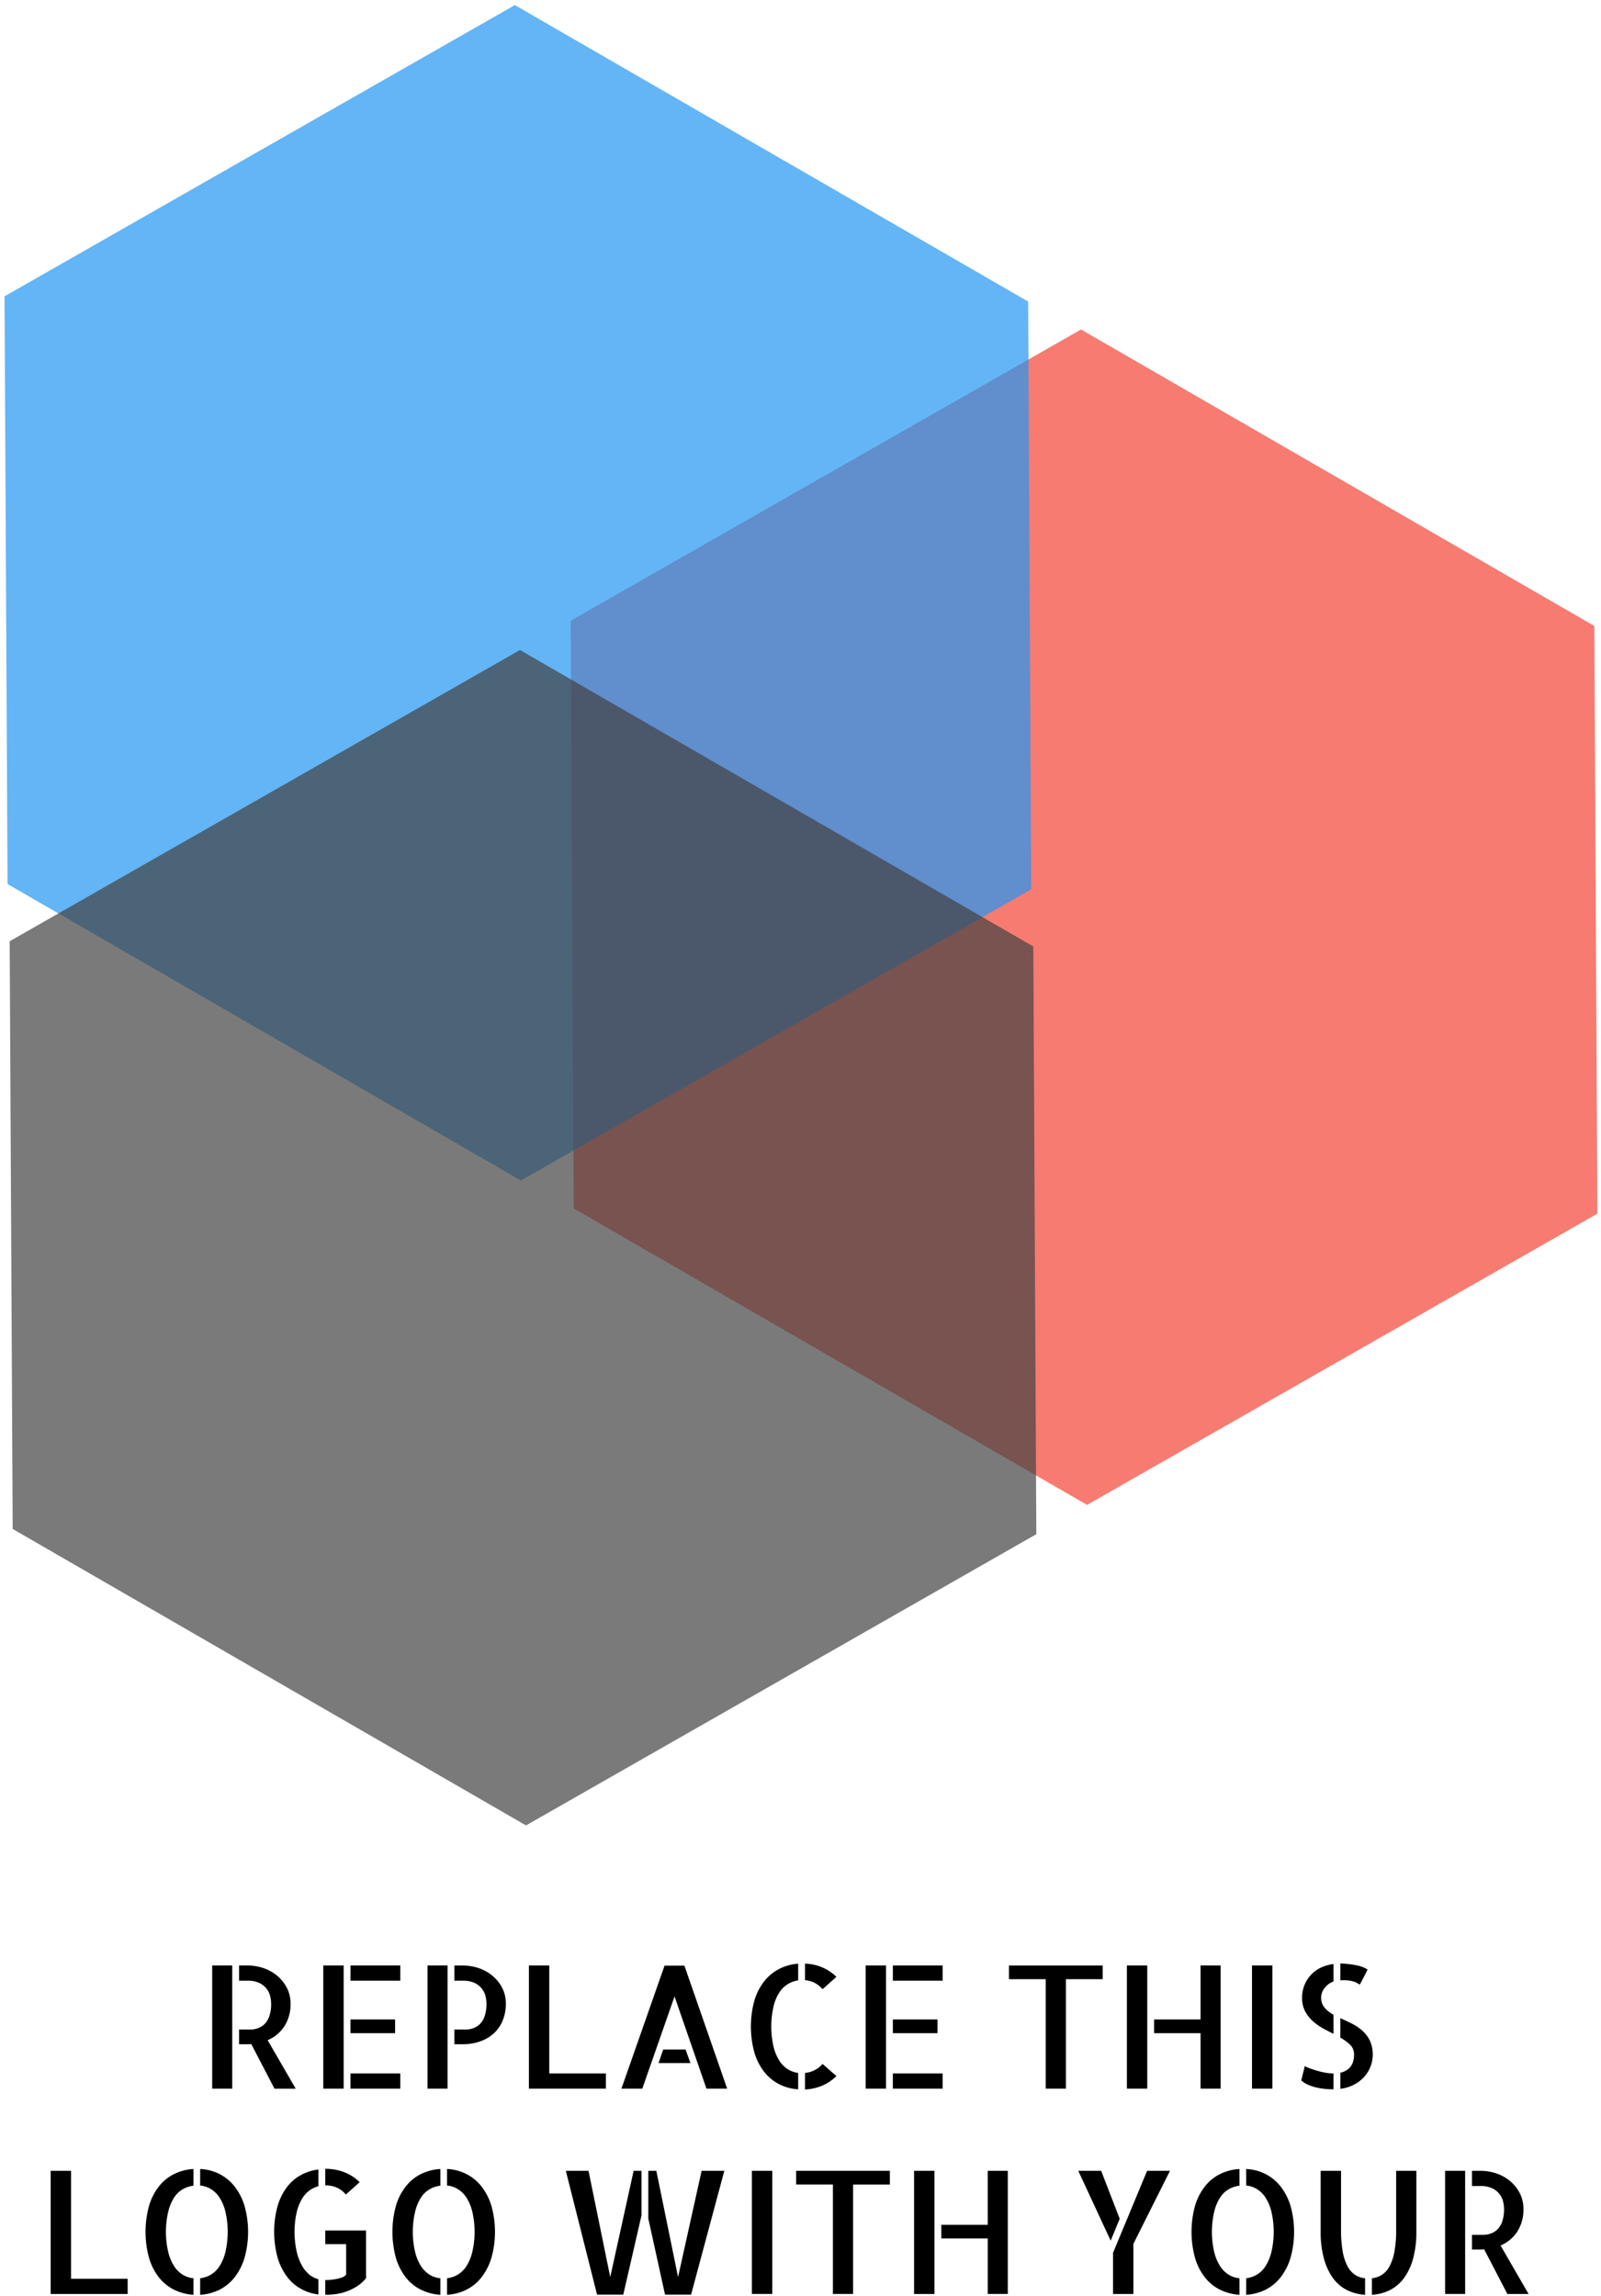 <svg xmlns="http://www.w3.org/2000/svg" width="299.988" height="430.111" viewBox="0 0 468 671">
  <defs>
    <style>
      .cls-1 {
        fill: #f44336;
      }

      .cls-1, .cls-2, .cls-3, .cls-4 {
        fill-rule: evenodd;
      }

      .cls-1, .cls-2, .cls-4 {
        opacity: 0.7;
      }

      .cls-2 {
        fill: #2196f3;
      }

      .cls-4 {
        fill: #424242;
      }
    </style>
  </defs>
  <path id="Polygone_1" data-name="Polygone 1" class="cls-1" d="M466.934,354.653l-149.171,85.1L167.709,353.124l-0.883-171.738L316,96.282l150.054,86.634Z"/>
  <path id="Polygone_1-2" data-name="Polygone 1" class="cls-2" d="M301.434,259.859l-149.171,85.1L2.209,258.33,1.326,86.592,150.5,1.488,300.551,88.121Z"/>
  <path id="REPLACE_THIS_LOGO_WITH_YOUR" data-name="REPLACE THIS LOGO WITH YOUR" class="cls-3" d="M62.026,610.333h5.859V574.347H62.026v35.986Zm16.211-14.16a10.828,10.828,0,0,0,4.883-4.053,11.778,11.778,0,0,0,1.807-6.64,9.813,9.813,0,0,0-1.1-4.663,11.494,11.494,0,0,0-2.881-3.54,12.293,12.293,0,0,0-4.028-2.2,14.575,14.575,0,0,0-4.541-.732h-2.49v4.443H72.28a7.9,7.9,0,0,1,3.613.708,5.922,5.922,0,0,1,2.124,1.758,5.834,5.834,0,0,1,1,2.2,9.912,9.912,0,0,1,.244,2.027,10.954,10.954,0,0,1-.537,3.686,5.859,5.859,0,0,1-1.416,2.32,5.325,5.325,0,0,1-1.953,1.2,6.629,6.629,0,0,1-2.148.366h-3.32v4.3h2.734a4.023,4.023,0,0,0,.513-0.024,2.3,2.3,0,0,1,.317-0.025l6.787,13.037h6.2Zm16.26,14.16h5.957V574.347H94.5v35.986Zm21-20.215H102.455v4h13.038v-4Zm-13.038,20.215h14.551V605.89H102.455v4.443Zm0-35.986v4.443h14.551v-4.443H102.455Zm22.51,35.986h5.86V574.347h-5.86v35.986Zm7.861-35.986v4.443h2.393a7.893,7.893,0,0,1,3.613.708,5.922,5.922,0,0,1,2.124,1.758,5.819,5.819,0,0,1,1,2.2,9.876,9.876,0,0,1,.244,2.027,10.951,10.951,0,0,1-.537,3.686,5.854,5.854,0,0,1-1.416,2.32,5.37,5.37,0,0,1-1.928,1.2,6.422,6.422,0,0,1-2.124.366h-3.37v4.3h2.344a15.4,15.4,0,0,0,5.176-.83,11.594,11.594,0,0,0,4-2.344,10.391,10.391,0,0,0,2.588-3.735,12.753,12.753,0,0,0,.928-4.956,9.818,9.818,0,0,0-1.1-4.663,11.487,11.487,0,0,0-2.881-3.54,12.3,12.3,0,0,0-4.028-2.2,14.58,14.58,0,0,0-4.541-.732h-2.491Zm21.778,0v35.986h22.51V605.89H160.561V574.347H154.6Zm45.459,0.049h-5.811l-12.6,35.937h6.1l9.424-26.953,9.326,26.953h6.055Zm-6.2,24.512-1.368,3.955h9.327l-1.416-3.955h-6.543ZM244.5,577.667a13.565,13.565,0,0,0-9.179-3.857v4.834a7.13,7.13,0,0,1,2.734.732,8.038,8.038,0,0,1,2.393,1.9Zm-9.179,32.91a14.727,14.727,0,0,0,5.029-1.123,13.45,13.45,0,0,0,4.15-2.783l-4.052-3.564a7.645,7.645,0,0,1-2.368,1.855,8,8,0,0,1-2.759.781v4.834ZM220.546,599.86a16.916,16.916,0,0,0,2.905,5.639,13.26,13.26,0,0,0,4.371,3.565,14.1,14.1,0,0,0,5.493,1.465v-4.786a7.488,7.488,0,0,1-3-1.074,7.962,7.962,0,0,1-2.515-2.539,13.547,13.547,0,0,1-1.684-4.1,26.234,26.234,0,0,1,0-11.7,12.909,12.909,0,0,1,1.684-4.077,7.979,7.979,0,0,1,2.49-2.466,8.2,8.2,0,0,1,3.028-1.1V573.81a14.725,14.725,0,0,0-5.493,1.514,13.269,13.269,0,0,0-4.371,3.564,16.965,16.965,0,0,0-2.905,5.615A28.6,28.6,0,0,0,220.546,599.86Zm32.5,10.473H259V574.347h-5.957v35.986Zm21-20.215H261v4h13.037v-4ZM261,610.333h14.551V605.89H261v4.443Zm0-35.986v4.443h14.551v-4.443H261Zm33.936,0v4h10.742v31.982h5.908V578.351h10.742v-4H294.936Zm56.006,0v15.771H337.368v4h13.574v16.211H356.8V574.347h-5.859Zm-21.533,35.986h5.957V574.347h-5.957v35.986Zm42.529-35.986h-5.957v35.986h5.957V574.347Zm25.83,5.078q0.243-.439.586-1.1t0.732-1.416q0.39-.756.684-1.391a10.051,10.051,0,0,0-3.589-1.294,27.275,27.275,0,0,0-4.37-.464v4.932a12.057,12.057,0,0,1,2.49.049,9.1,9.1,0,0,1,1.611.366,3.9,3.9,0,0,1,.977.464,2.842,2.842,0,0,0,.586.341A4.184,4.184,0,0,0,397.768,579.425Zm-16.284,8.252a10.568,10.568,0,0,0,2.173,2.832,15.273,15.273,0,0,0,2.929,2.124q1.611,0.9,3.223,1.685v-5.567a9.743,9.743,0,0,1-2.588-2.05,4.5,4.5,0,0,1-1.025-3.077,4.445,4.445,0,0,1,1.025-2.71,5.408,5.408,0,0,1,2.588-1.879v-5.127a12.585,12.585,0,0,0-3.54,1,9.342,9.342,0,0,0-2.93,2.05,9.932,9.932,0,0,0-1.977,3,9.7,9.7,0,0,0-.733,3.858A8.126,8.126,0,0,0,381.484,587.677Zm-1.1,20.264a7.718,7.718,0,0,0,1.978,1.245,13.163,13.163,0,0,0,2.417.806,19.716,19.716,0,0,0,2.514.415q1.245,0.12,2.417.122h0.1V605.89h-0.147a12.3,12.3,0,0,1-2.1-.195,22.084,22.084,0,0,1-2.246-.513q-1.124-.317-2.173-0.684a10.575,10.575,0,0,1-1.734-.756Zm11.426-12.5a12.948,12.948,0,0,1,2.881,2.1,3.844,3.844,0,0,1,1.123,2.832q0,4.347-4,5.323v4.687a11.754,11.754,0,0,0,4-1.221,10.4,10.4,0,0,0,2.954-2.27,10.061,10.061,0,0,0,1.855-3,9.97,9.97,0,0,0-.219-7.666,9.753,9.753,0,0,0-2.246-2.9,14.042,14.042,0,0,0-3.052-2.027q-1.685-.83-3.3-1.562v5.713Zm-377,38.906v35.986h22.51V665.89H20.766V634.347H14.809Zm28.784,25.537a16.912,16.912,0,0,0,2.93,5.689,12.9,12.9,0,0,0,4.468,3.564,14.968,14.968,0,0,0,5.566,1.44v-4.834a7.369,7.369,0,0,1-3.076-1,7.846,7.846,0,0,1-2.564-2.515,13.557,13.557,0,0,1-1.733-4.126,25.98,25.98,0,0,1,0-11.841,13.277,13.277,0,0,1,1.709-4.1,7.529,7.529,0,0,1,2.539-2.442,8.228,8.228,0,0,1,3.125-1.025V633.81a14.851,14.851,0,0,0-5.591,1.44,12.974,12.974,0,0,0-4.443,3.565,16.945,16.945,0,0,0-2.93,5.664A28.782,28.782,0,0,0,43.593,659.884Zm14.917-21.24a7.385,7.385,0,0,1,3.076,1,7.929,7.929,0,0,1,2.563,2.49,13.259,13.259,0,0,1,1.733,4.1,26.084,26.084,0,0,1,0,11.865,13.657,13.657,0,0,1-1.709,4.1,7.694,7.694,0,0,1-2.539,2.491,7.971,7.971,0,0,1-3.125,1.049v4.834a14.654,14.654,0,0,0,5.566-1.44,13.054,13.054,0,0,0,4.419-3.564,17.268,17.268,0,0,0,2.954-5.689,28.15,28.15,0,0,0,0-15.4,17.306,17.306,0,0,0-2.954-5.664,13.256,13.256,0,0,0-4.443-3.589,13.9,13.9,0,0,0-5.542-1.416v4.834Zm46.631-.977a13.3,13.3,0,0,0-4.541-2.929,15.107,15.107,0,0,0-5.469-.977H95.082V638.6h0.2a8.01,8.01,0,0,1,3.125.635,6.99,6.99,0,0,1,2.685,2.051ZM81.118,659.616a17.732,17.732,0,0,0,2.686,5.542,13.022,13.022,0,0,0,4.1,3.637,13.928,13.928,0,0,0,5.176,1.685v-4.444a7.106,7.106,0,0,1-2.71-1.416,9.321,9.321,0,0,1-2.2-2.758,15.677,15.677,0,0,1-1.489-4.126,27.483,27.483,0,0,1-.586-5.567,26.357,26.357,0,0,1,.586-5.493,14.22,14.22,0,0,1,1.489-3.955,8.4,8.4,0,0,1,2.2-2.563,7.934,7.934,0,0,1,2.71-1.319v-4.883a14.209,14.209,0,0,0-5.176,1.661,12.862,12.862,0,0,0-4.1,3.588,17.434,17.434,0,0,0-2.686,5.518A28.881,28.881,0,0,0,81.118,659.616Zm13.965-7.837v4h6.1v8.886a2.462,2.462,0,0,1-1.2.83,10.78,10.78,0,0,1-1.709.464,17.009,17.009,0,0,1-1.758.244q-0.855.073-1.44,0.074v4.3h0.049a21.944,21.944,0,0,0,3.247-.244,15.114,15.114,0,0,0,3.174-.83,15.442,15.442,0,0,0,2.93-1.489A10.526,10.526,0,0,0,107,665.7V651.779H95.082Zm20.679,8.105a16.911,16.911,0,0,0,2.93,5.689,12.9,12.9,0,0,0,4.468,3.564,14.966,14.966,0,0,0,5.566,1.44v-4.834a7.366,7.366,0,0,1-3.076-1,7.849,7.849,0,0,1-2.564-2.515,13.574,13.574,0,0,1-1.733-4.126,25.965,25.965,0,0,1,0-11.841,13.269,13.269,0,0,1,1.709-4.1,7.529,7.529,0,0,1,2.539-2.442,8.226,8.226,0,0,1,3.125-1.025V633.81a14.85,14.85,0,0,0-5.591,1.44,12.975,12.975,0,0,0-4.443,3.565,16.943,16.943,0,0,0-2.93,5.664A28.777,28.777,0,0,0,115.761,659.884Zm14.917-21.24a7.382,7.382,0,0,1,3.076,1,7.931,7.931,0,0,1,2.564,2.49,13.261,13.261,0,0,1,1.733,4.1,26.069,26.069,0,0,1,0,11.865,13.637,13.637,0,0,1-1.709,4.1,7.687,7.687,0,0,1-2.539,2.491,7.975,7.975,0,0,1-3.125,1.049v4.834a14.648,14.648,0,0,0,5.566-1.44,13.042,13.042,0,0,0,4.419-3.564,17.277,17.277,0,0,0,2.955-5.689,28.157,28.157,0,0,0,0-15.4,17.314,17.314,0,0,0-2.955-5.664,13.25,13.25,0,0,0-4.443-3.589,13.9,13.9,0,0,0-5.542-1.416v4.834Zm41.357-4.3H165.4l9.131,36.182h7.666l5.322-23.145V634.347h-2.3L178.383,665.4ZM198.207,665.4l-6.347-31.055h-2.344v13.965l4.883,22.217h7.617l9.717-36.182h-6.641Zm27.539-31.055h-5.957v35.986h5.957V634.347Zm6.983,0v4h10.742v31.982h5.908V638.351h10.742v-4H232.729Zm56.006,0v15.771H275.16v4h13.575v16.211h5.859V634.347h-5.859ZM267.2,670.333h5.958V634.347H267.2v35.986Zm58.155-12.011v12.011h5.957V655.685l10.693-21.338h-6.689ZM315.2,634.347l9.472,20.41,2.637-6.4-5.42-14.014H315.2Zm34.155,25.537a16.893,16.893,0,0,0,2.93,5.689,12.9,12.9,0,0,0,4.467,3.564,14.971,14.971,0,0,0,5.567,1.44v-4.834a7.362,7.362,0,0,1-3.076-1,7.839,7.839,0,0,1-2.564-2.515,13.549,13.549,0,0,1-1.733-4.126,25.965,25.965,0,0,1,0-11.841,13.245,13.245,0,0,1,1.709-4.1,7.52,7.52,0,0,1,2.539-2.442,8.226,8.226,0,0,1,3.125-1.025V633.81a14.85,14.85,0,0,0-5.591,1.44,12.965,12.965,0,0,0-4.443,3.565,16.925,16.925,0,0,0-2.93,5.664A28.777,28.777,0,0,0,349.355,659.884Zm14.917-21.24a7.387,7.387,0,0,1,3.076,1,7.919,7.919,0,0,1,2.563,2.49,13.262,13.262,0,0,1,1.734,4.1,26.106,26.106,0,0,1,0,11.865,13.662,13.662,0,0,1-1.709,4.1,7.705,7.705,0,0,1-2.539,2.491,7.975,7.975,0,0,1-3.125,1.049v4.834a14.652,14.652,0,0,0,5.566-1.44,13.052,13.052,0,0,0,4.419-3.564,17.257,17.257,0,0,0,2.954-5.689,28.157,28.157,0,0,0,0-15.4,17.294,17.294,0,0,0-2.954-5.664,13.25,13.25,0,0,0-4.443-3.589,13.9,13.9,0,0,0-5.542-1.416v4.834Zm27.734-4.3h-5.957v17.822a29.109,29.109,0,0,0,.928,7.715,17.807,17.807,0,0,0,2.588,5.689,11.378,11.378,0,0,0,4.077,3.564,13.586,13.586,0,0,0,5.395,1.44v-4.834a6.345,6.345,0,0,1-2.9-.976,6.774,6.774,0,0,1-2.222-2.515,14.447,14.447,0,0,1-1.416-4.3,35.392,35.392,0,0,1-.488-6.372V634.347Zm16.113,0v17.236a34.008,34.008,0,0,1-.512,6.421,14.576,14.576,0,0,1-1.441,4.273,6.615,6.615,0,0,1-2.221,2.466,7.006,7.006,0,0,1-2.906,1v4.834a13.4,13.4,0,0,0,5.371-1.44,11.663,11.663,0,0,0,4.078-3.564,17.51,17.51,0,0,0,2.612-5.689,29.151,29.151,0,0,0,.928-7.715V634.347h-5.909Zm14.307,35.986h5.859V634.347h-5.859v35.986Zm16.211-14.16a10.828,10.828,0,0,0,4.883-4.053,11.777,11.777,0,0,0,1.806-6.64,9.817,9.817,0,0,0-1.1-4.663,11.5,11.5,0,0,0-2.881-3.54,12.3,12.3,0,0,0-4.028-2.2,14.58,14.58,0,0,0-4.541-.732h-2.491v4.443h2.393a7.893,7.893,0,0,1,3.613.708,5.922,5.922,0,0,1,2.124,1.758,5.819,5.819,0,0,1,1,2.2,9.876,9.876,0,0,1,.244,2.027,10.951,10.951,0,0,1-.537,3.686,5.854,5.854,0,0,1-1.416,2.32,5.322,5.322,0,0,1-1.953,1.2,6.628,6.628,0,0,1-2.148.366h-3.321v4.3h2.735a4.039,4.039,0,0,0,.513-0.024,2.281,2.281,0,0,1,.317-0.025l6.787,13.037h6.2Z"/>
  <path id="Polygone_1-3" data-name="Polygone 1" class="cls-4" d="M302.934,448.314l-149.171,85.1L3.709,446.784,2.826,275.046,152,189.942l150.054,86.634Z"/>
</svg>
